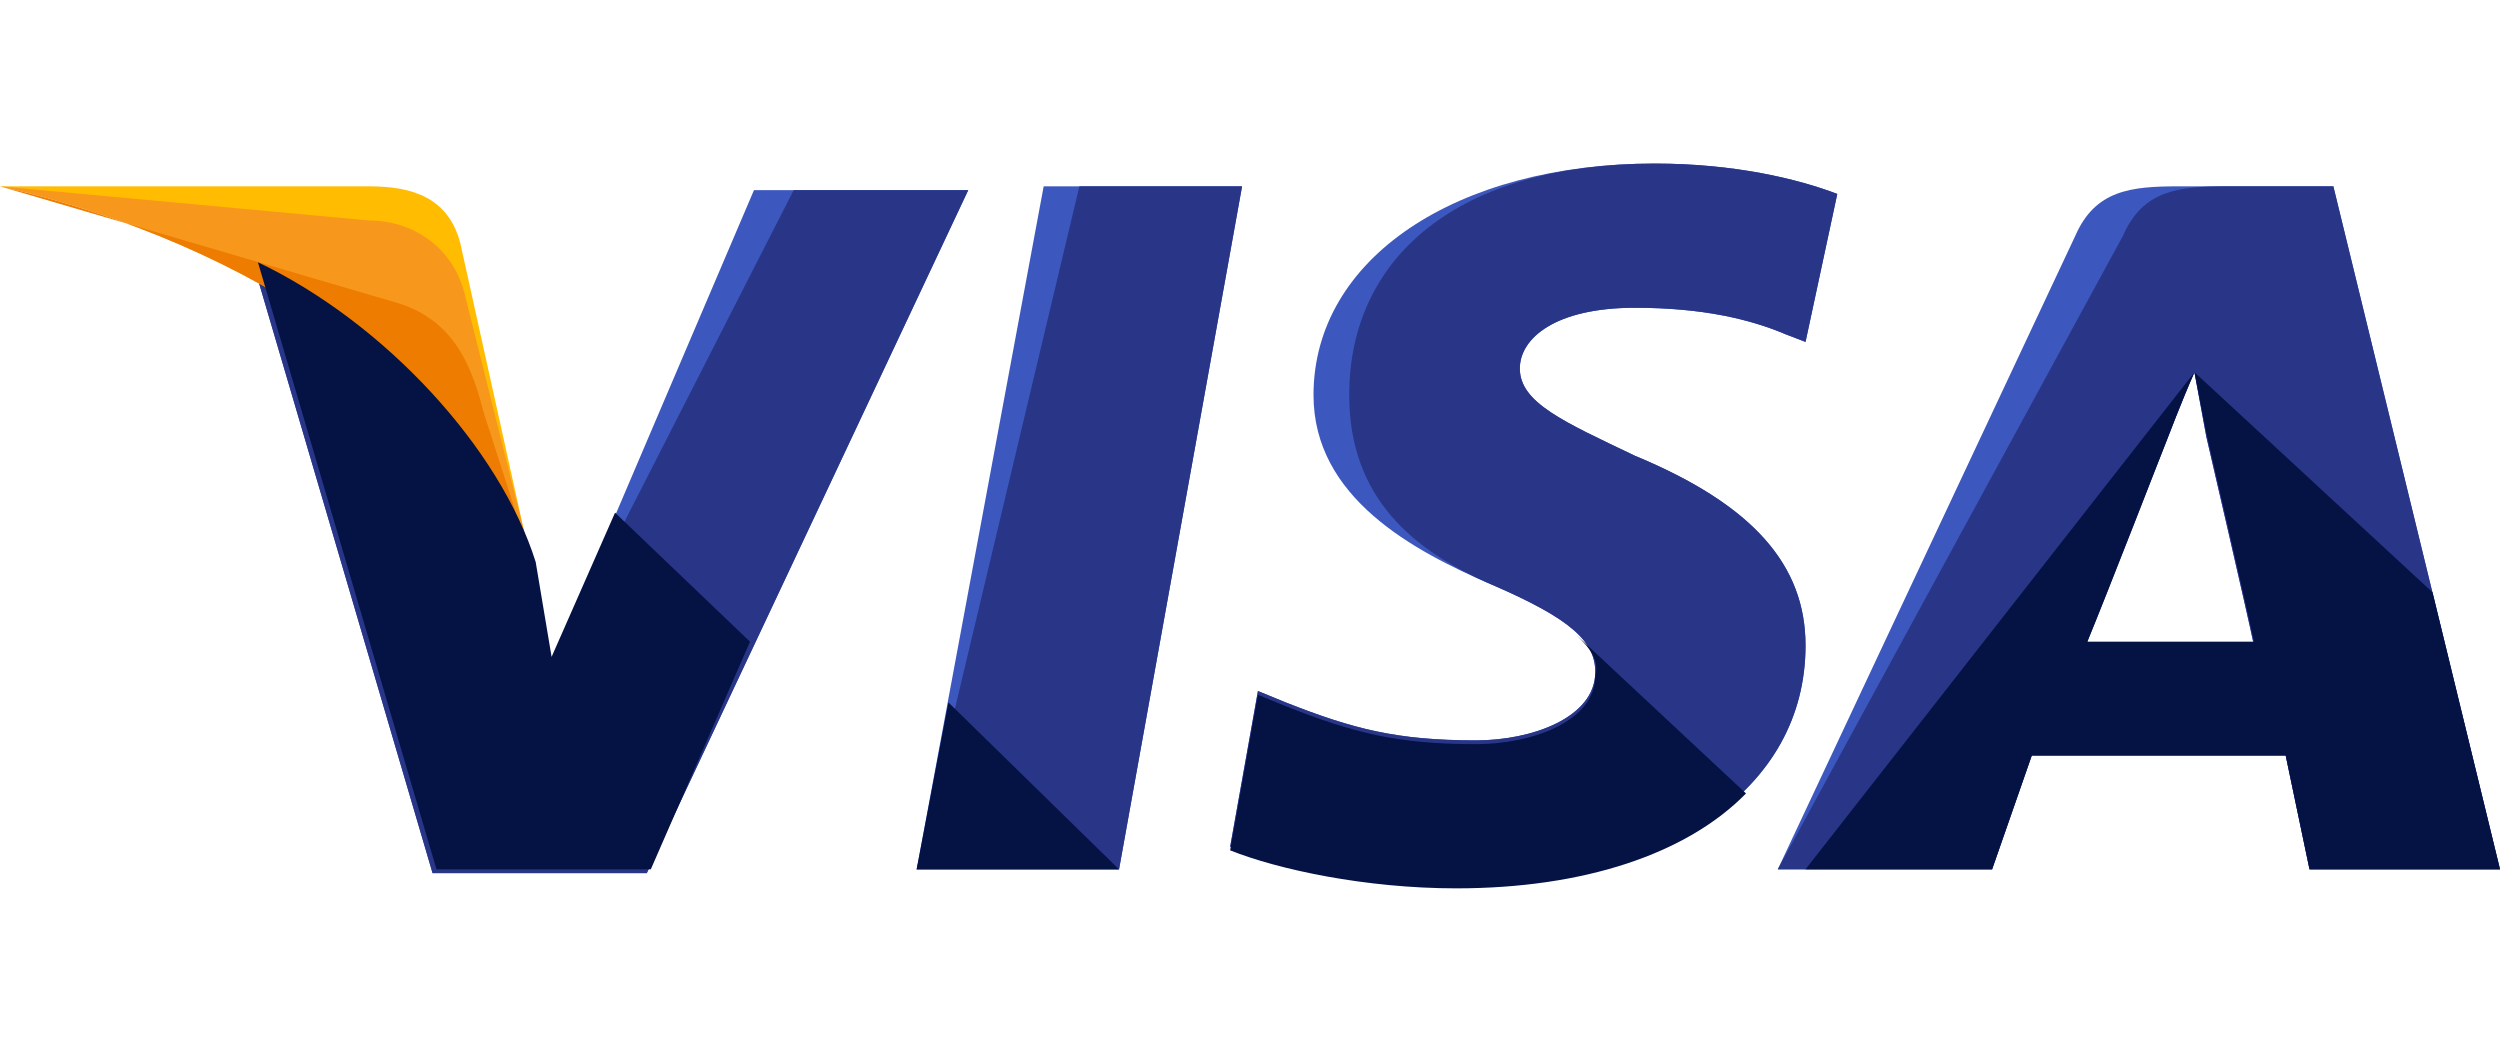 <svg width="47" height="20" viewBox="0 0 47 20" fill="none" xmlns="http://www.w3.org/2000/svg">
<g clip-path="url(#clip0_329_1891)">
<path d="M17.233 16.344L19.621 3.503H23.351L21.038 16.344H17.233Z" fill="#3C58BF"/>
<path d="M17.233 16.344L20.292 3.503H23.351L21.038 16.344H17.233Z" fill="#293688"/>
<path d="M34.541 3.646C33.795 3.361 32.602 3.075 31.11 3.075C27.379 3.075 24.694 4.859 24.694 7.427C24.694 9.353 26.559 10.352 28.051 10.994C29.543 11.636 29.991 12.064 29.991 12.635C29.991 13.491 28.797 13.919 27.752 13.919C26.26 13.919 25.44 13.705 24.171 13.205L23.649 12.991L23.127 15.916C24.022 16.273 25.663 16.63 27.379 16.63C31.333 16.63 33.944 14.846 33.944 12.135C33.944 10.637 32.975 9.496 30.736 8.568C29.394 7.926 28.573 7.57 28.573 6.928C28.573 6.357 29.244 5.786 30.736 5.786C32.005 5.786 32.9 6 33.571 6.285L33.944 6.428L34.541 3.646Z" fill="#3C58BF"/>
<path d="M34.541 3.646C33.795 3.361 32.602 3.075 31.11 3.075C27.379 3.075 25.365 4.859 25.365 7.427C25.365 9.353 26.559 10.352 28.051 10.994C29.543 11.636 29.991 12.064 29.991 12.635C29.991 13.491 28.797 13.919 27.752 13.919C26.26 13.919 25.44 13.705 24.171 13.205L23.649 12.991L23.127 15.916C24.022 16.273 25.663 16.63 27.379 16.63C31.333 16.63 33.944 14.846 33.944 12.135C33.944 10.637 32.975 9.496 30.736 8.568C29.394 7.926 28.573 7.57 28.573 6.928C28.573 6.357 29.244 5.786 30.736 5.786C32.005 5.786 32.9 6 33.571 6.285L33.944 6.428L34.541 3.646Z" fill="#293688"/>
<path d="M40.957 3.503C40.062 3.503 39.391 3.574 39.017 4.43L33.422 16.344H37.451L38.197 14.204H42.971L43.419 16.344H47L43.867 3.503H40.957ZM39.241 12.064C39.465 11.422 40.733 8.283 40.733 8.283C40.733 8.283 41.032 7.498 41.255 6.999L41.479 8.211C41.479 8.211 42.225 11.422 42.375 12.135H39.241V12.064Z" fill="#3C58BF"/>
<path d="M41.852 3.503C40.957 3.503 40.286 3.574 39.913 4.43L33.422 16.344H37.451L38.197 14.204H42.971L43.419 16.344H47L43.867 3.503H41.852ZM39.241 12.064C39.54 11.35 40.733 8.283 40.733 8.283C40.733 8.283 41.032 7.498 41.255 6.999L41.479 8.211C41.479 8.211 42.225 11.422 42.375 12.135H39.241V12.064Z" fill="#293688"/>
<path d="M10.37 12.492L9.997 10.637C9.325 8.497 7.162 6.142 4.775 5.001L8.132 16.415H12.16L18.203 3.574H14.175L10.37 12.492Z" fill="#3C58BF"/>
<path d="M10.37 12.492L9.997 10.637C9.325 8.497 7.162 6.142 4.775 5.001L8.132 16.415H12.16L18.203 3.574H14.921L10.37 12.492Z" fill="#293688"/>
<path d="M0 3.503L0.671 3.646C5.446 4.716 8.729 7.427 9.997 10.637L8.654 4.573C8.43 3.717 7.759 3.503 6.938 3.503H0Z" fill="#FFBC00"/>
<path d="M0 3.503C4.775 4.573 8.729 7.355 9.997 10.566L8.729 5.5C8.505 4.644 7.759 4.145 6.938 4.145L0 3.503Z" fill="#F7981D"/>
<path d="M0 3.503C4.775 4.573 8.729 7.355 9.997 10.566L9.102 7.783C8.878 6.927 8.579 6.071 7.535 5.714L0 3.503Z" fill="#ED7C00"/>
<path d="M14.1 12.064L11.563 9.638L10.37 12.349L10.071 10.566C9.4 8.425 7.237 6.071 4.849 4.93L8.206 16.344H12.235L14.1 12.064Z" fill="#051244"/>
<path d="M21.038 16.344L17.83 13.205L17.233 16.344H21.038Z" fill="#051244"/>
<path d="M29.617 11.921C29.916 12.206 30.065 12.42 29.991 12.706C29.991 13.562 28.797 13.99 27.752 13.99C26.26 13.99 25.44 13.776 24.171 13.276L23.649 13.062L23.127 15.987C24.022 16.344 25.663 16.701 27.379 16.701C29.767 16.701 31.706 16.059 32.825 14.917L29.617 11.921Z" fill="#051244"/>
<path d="M33.944 16.343H37.451L38.197 14.203H42.971L43.419 16.343H47L45.732 11.136L41.256 6.998L41.479 8.139C41.479 8.139 42.225 11.35 42.375 12.063H39.241C39.54 11.35 40.733 8.282 40.733 8.282C40.733 8.282 41.032 7.497 41.256 6.998" fill="#051244"/>
</g>
<defs>
<clipPath id="clip0_329_1891">
<rect width="47" height="20" fill="white"/>
</clipPath>
</defs>
</svg>
